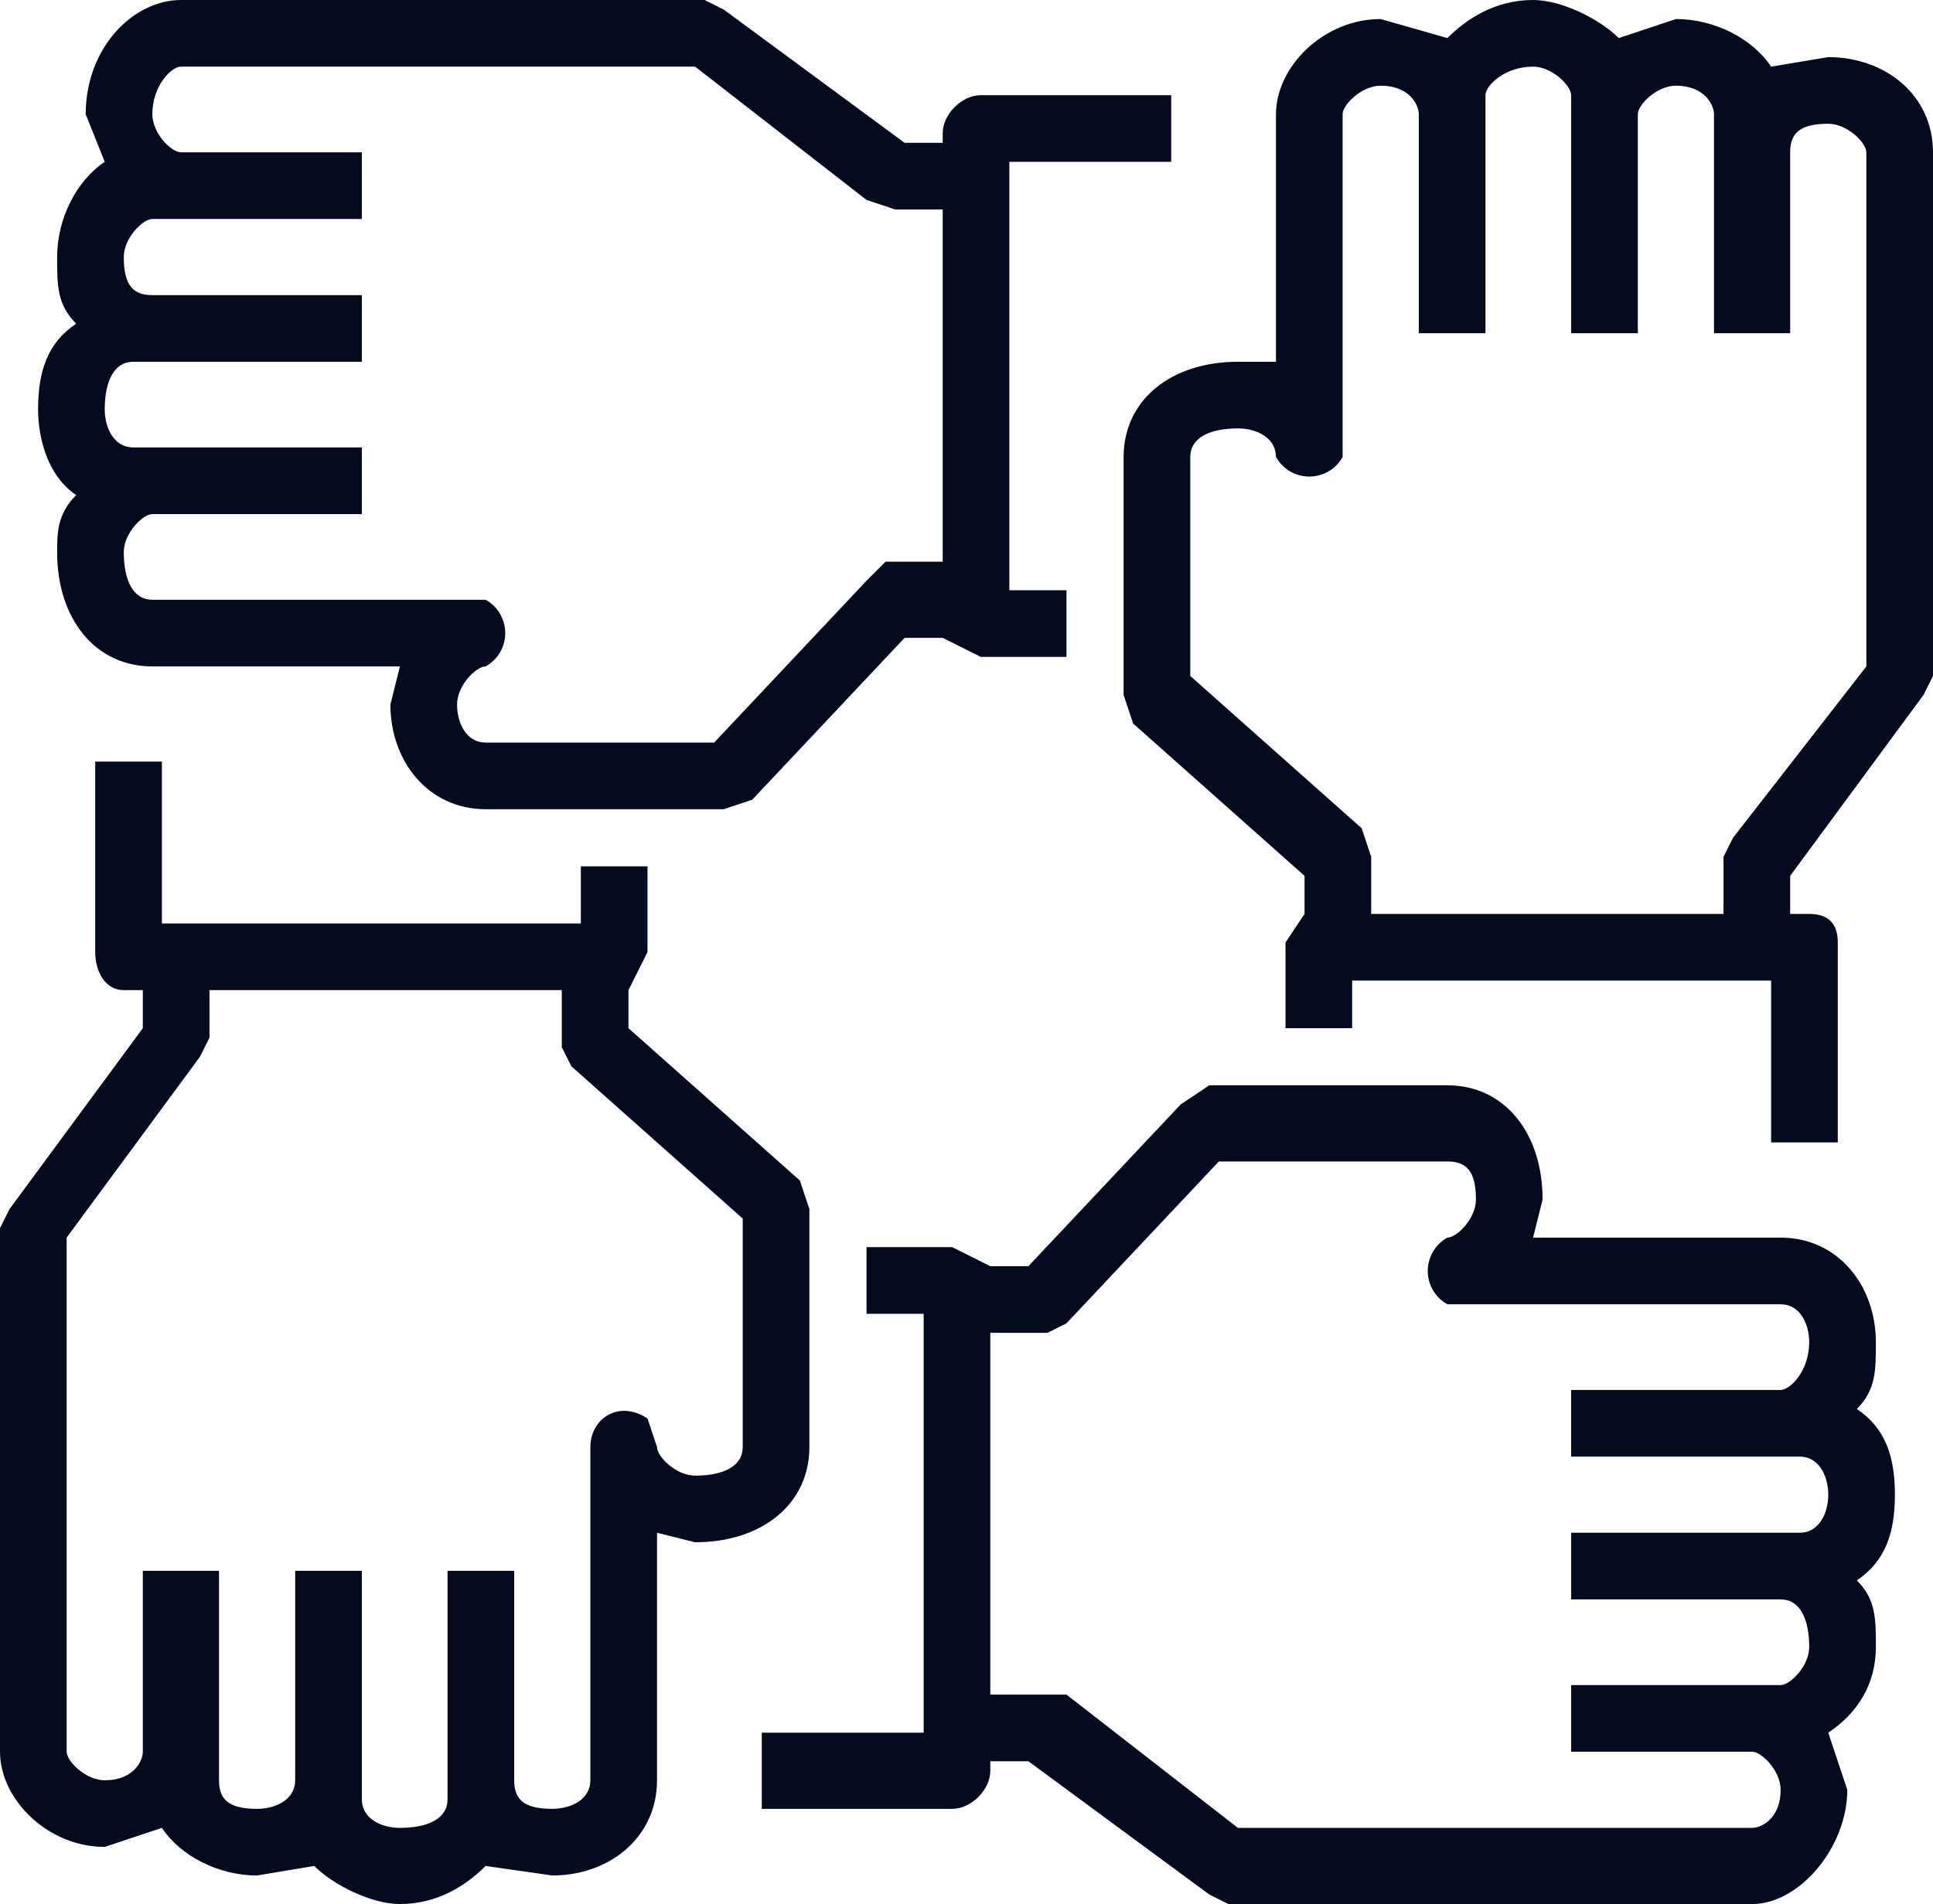 <?xml version="1.0" encoding="utf-8"?>
<!-- Generator: Adobe Illustrator 26.2.1, SVG Export Plug-In . SVG Version: 6.00 Build 0)  -->
<svg version="1.1" id="equity" xmlns="http://www.w3.org/2000/svg" xmlns:xlink="http://www.w3.org/1999/xlink" x="0px" y="0px"
	 viewBox="0 0 203 200" style="enable-background:new 0 0 203 200;" xml:space="preserve">
<style type="text/css">
	#equity .st0{fill:#040B1F;}
</style>
<path class="st0" d="M4,43c0,3,1,7,4,9c-2,2-2,4-2,6c0,7,4,12,10,12h26l-1,4c0,6,4,11,10,11h25l3-1l16-17h4l4,2h9v-7h-6V17h17v-7
	h-20c-2,0-4,2-4,4v1h-4L76,1l-2-1H19C14,0,9,5,9,12l2,5c-3,2-5,6-5,10c0,3,0,5,2,7C5,36,4,39,4,43z M14,38h24v-7H16c-2,0-3-1-3-4
	c0-2,2-4,3-4h22v-7H19c-1,0-3-2-3-4c0-3,2-5,3-5h54l18,14l3,1h5v37h-6l-2,2L75,78H51c-2,0-3-2-3-4s2-4,3-4
	c1.93-1.07,2.63-3.5,1.56-5.44C52.2,63.91,51.66,63.36,51,63H16c-2,0-3-2-3-5c0-2,2-4,3-4h22v-7H14c-2,0-3-2-3-4C11,40,12,38,14,38z
	 M85,152v-25l-1-3l-18-16v-4l2-4v-9h-7v6H17V80h-7v20c0,2,1,4,3,4h2v4L1,127l-1,2v55c0,5,5,10,11,10l6-2c2,3,6,5,10,5l6-1
	c2,2,6,4,9,4c4,0,7-2,9-4l7,1c6,0,11-4,11-10v-26l4,1C80,162,85,158,85,152z M78,152c0,2-2,3-5,3c-2,0-4-2-4-3l-1-3c-3-2-6,0-6,3v35
	c0,2-2,3-4,3c-3,0-4-1-4-3v-22h-7v24c0,2-2,3-5,3c-2,0-4-1-4-3v-24h-7v22c0,2-2,3-4,3c-3,0-4-1-4-3v-22h-8v19c0,1-1,3-4,3
	c-2,0-4-2-4-3v-54l14-19l1-2v-5h37v6l1,2l18,16V152z M199,157c0-4-1-7-4-9c2-2,2-4,2-7c0-6-4-11-10-11h-26l1-4c0-7-4-12-10-12h-25
	l-3,2l-16,17h-4l-4-2h-9v7h6v44H80v8h20c2,0,4-2,4-4v-1h4l19,14l2,1h55c5,0,10-6,10-12l-2-6c3-2,5-5,5-9c0-3,0-5-2-7
	C198,164,199,161,199,157z M189,161h-24v7h22c2,0,3,2,3,5c0,2-2,4-3,4h-22v7h19c1,0,3,2,3,4c0,3-2,4-3,4h-54l-18-14h-8v-38h6l2-1
	l16-17h24c2,0,3,1,3,4c0,2-2,4-3,4c-1.93,1.07-2.63,3.5-1.56,5.44c0.36,0.66,0.91,1.2,1.56,1.56h35c2,0,3,2,3,4c0,3-2,5-3,5h-22v7
	h24c2,0,3,2,3,4S191,161,189,161z M192,6l-6,1c-2-3-6-5-10-5l-6,2c-2-2-6-4-9-4c-4,0-7,2-9,4l-7-2c-6,0-11,5-11,10v26h-4
	c-7,0-12,4-12,10v25l1,3l18,16v4l-2,3v9h7v-5h44v17h7V99c0-2-1-3-3-3h-2v-4l14-19l1-2V16C203,10,198,6,192,6z M196,70l-14,18l-1,2v6
	h-37v-6l-1-3l-18-16V48c0-2,2-3,5-3c2,0,4,1,4,3c1.07,1.93,3.5,2.63,5.44,1.56c0.66-0.36,1.2-0.91,1.56-1.56V12c0-1,2-3,4-3
	c3,0,4,2,4,3v23h7V10c0-1,2-3,5-3c2,0,4,2,4,3v25h7V12c0-1,2-3,4-3c3,0,4,2,4,3v23h8V16c0-2,1-3,4-3c2,0,4,2,4,3V70z"/>
</svg>
